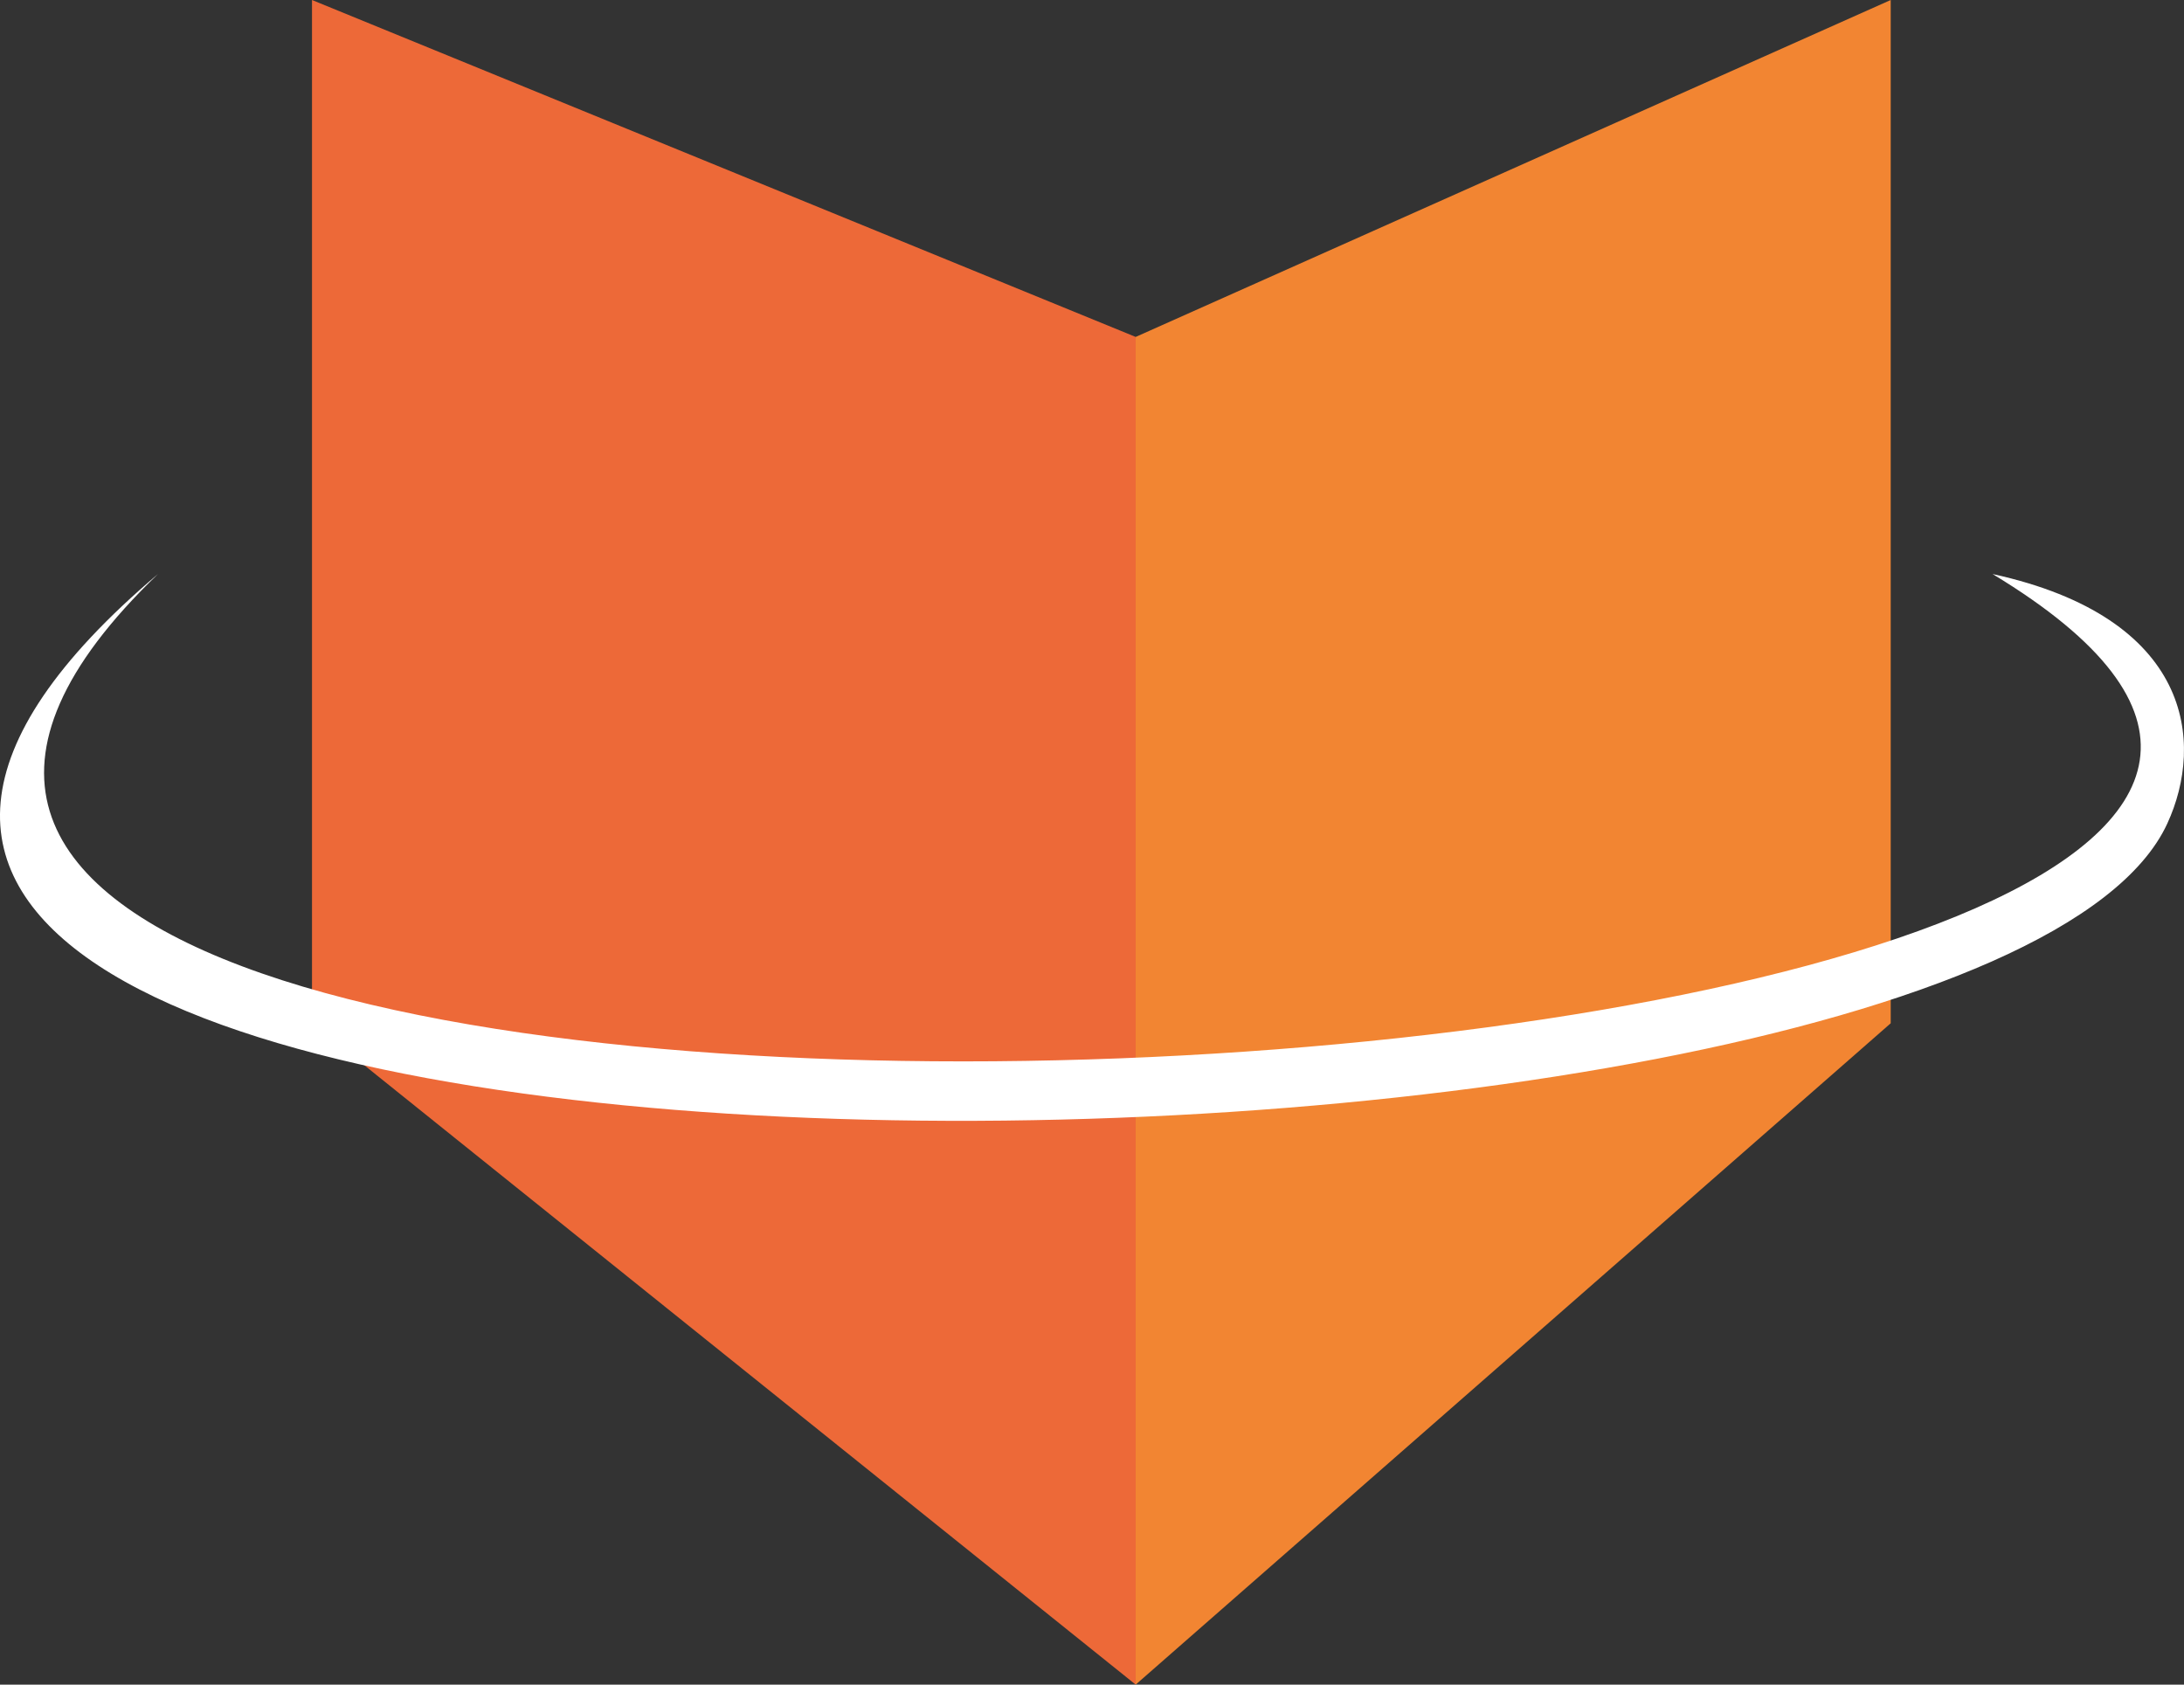 <svg width="175" height="135" viewBox="0 0 175 135" fill="none" xmlns="http://www.w3.org/2000/svg">
<rect x="0" y="0" width="175" height="135" fill="#333333" stroke="none"/>
<path d="M91 135L151.5 82V0L91 27V135Z" fill="#F28532"/>
<path d="M91 135L25 82V0L91 27V135Z" fill="#ED6938"/>
<path d="M12.66 46C-53.138 101.803 158.198 99.5 173.66 66C176.66 59.5 175.66 49.5 159.66 46C231.66 89.5 -49.84 106 12.66 46Z" fill="white"/>
</svg>
